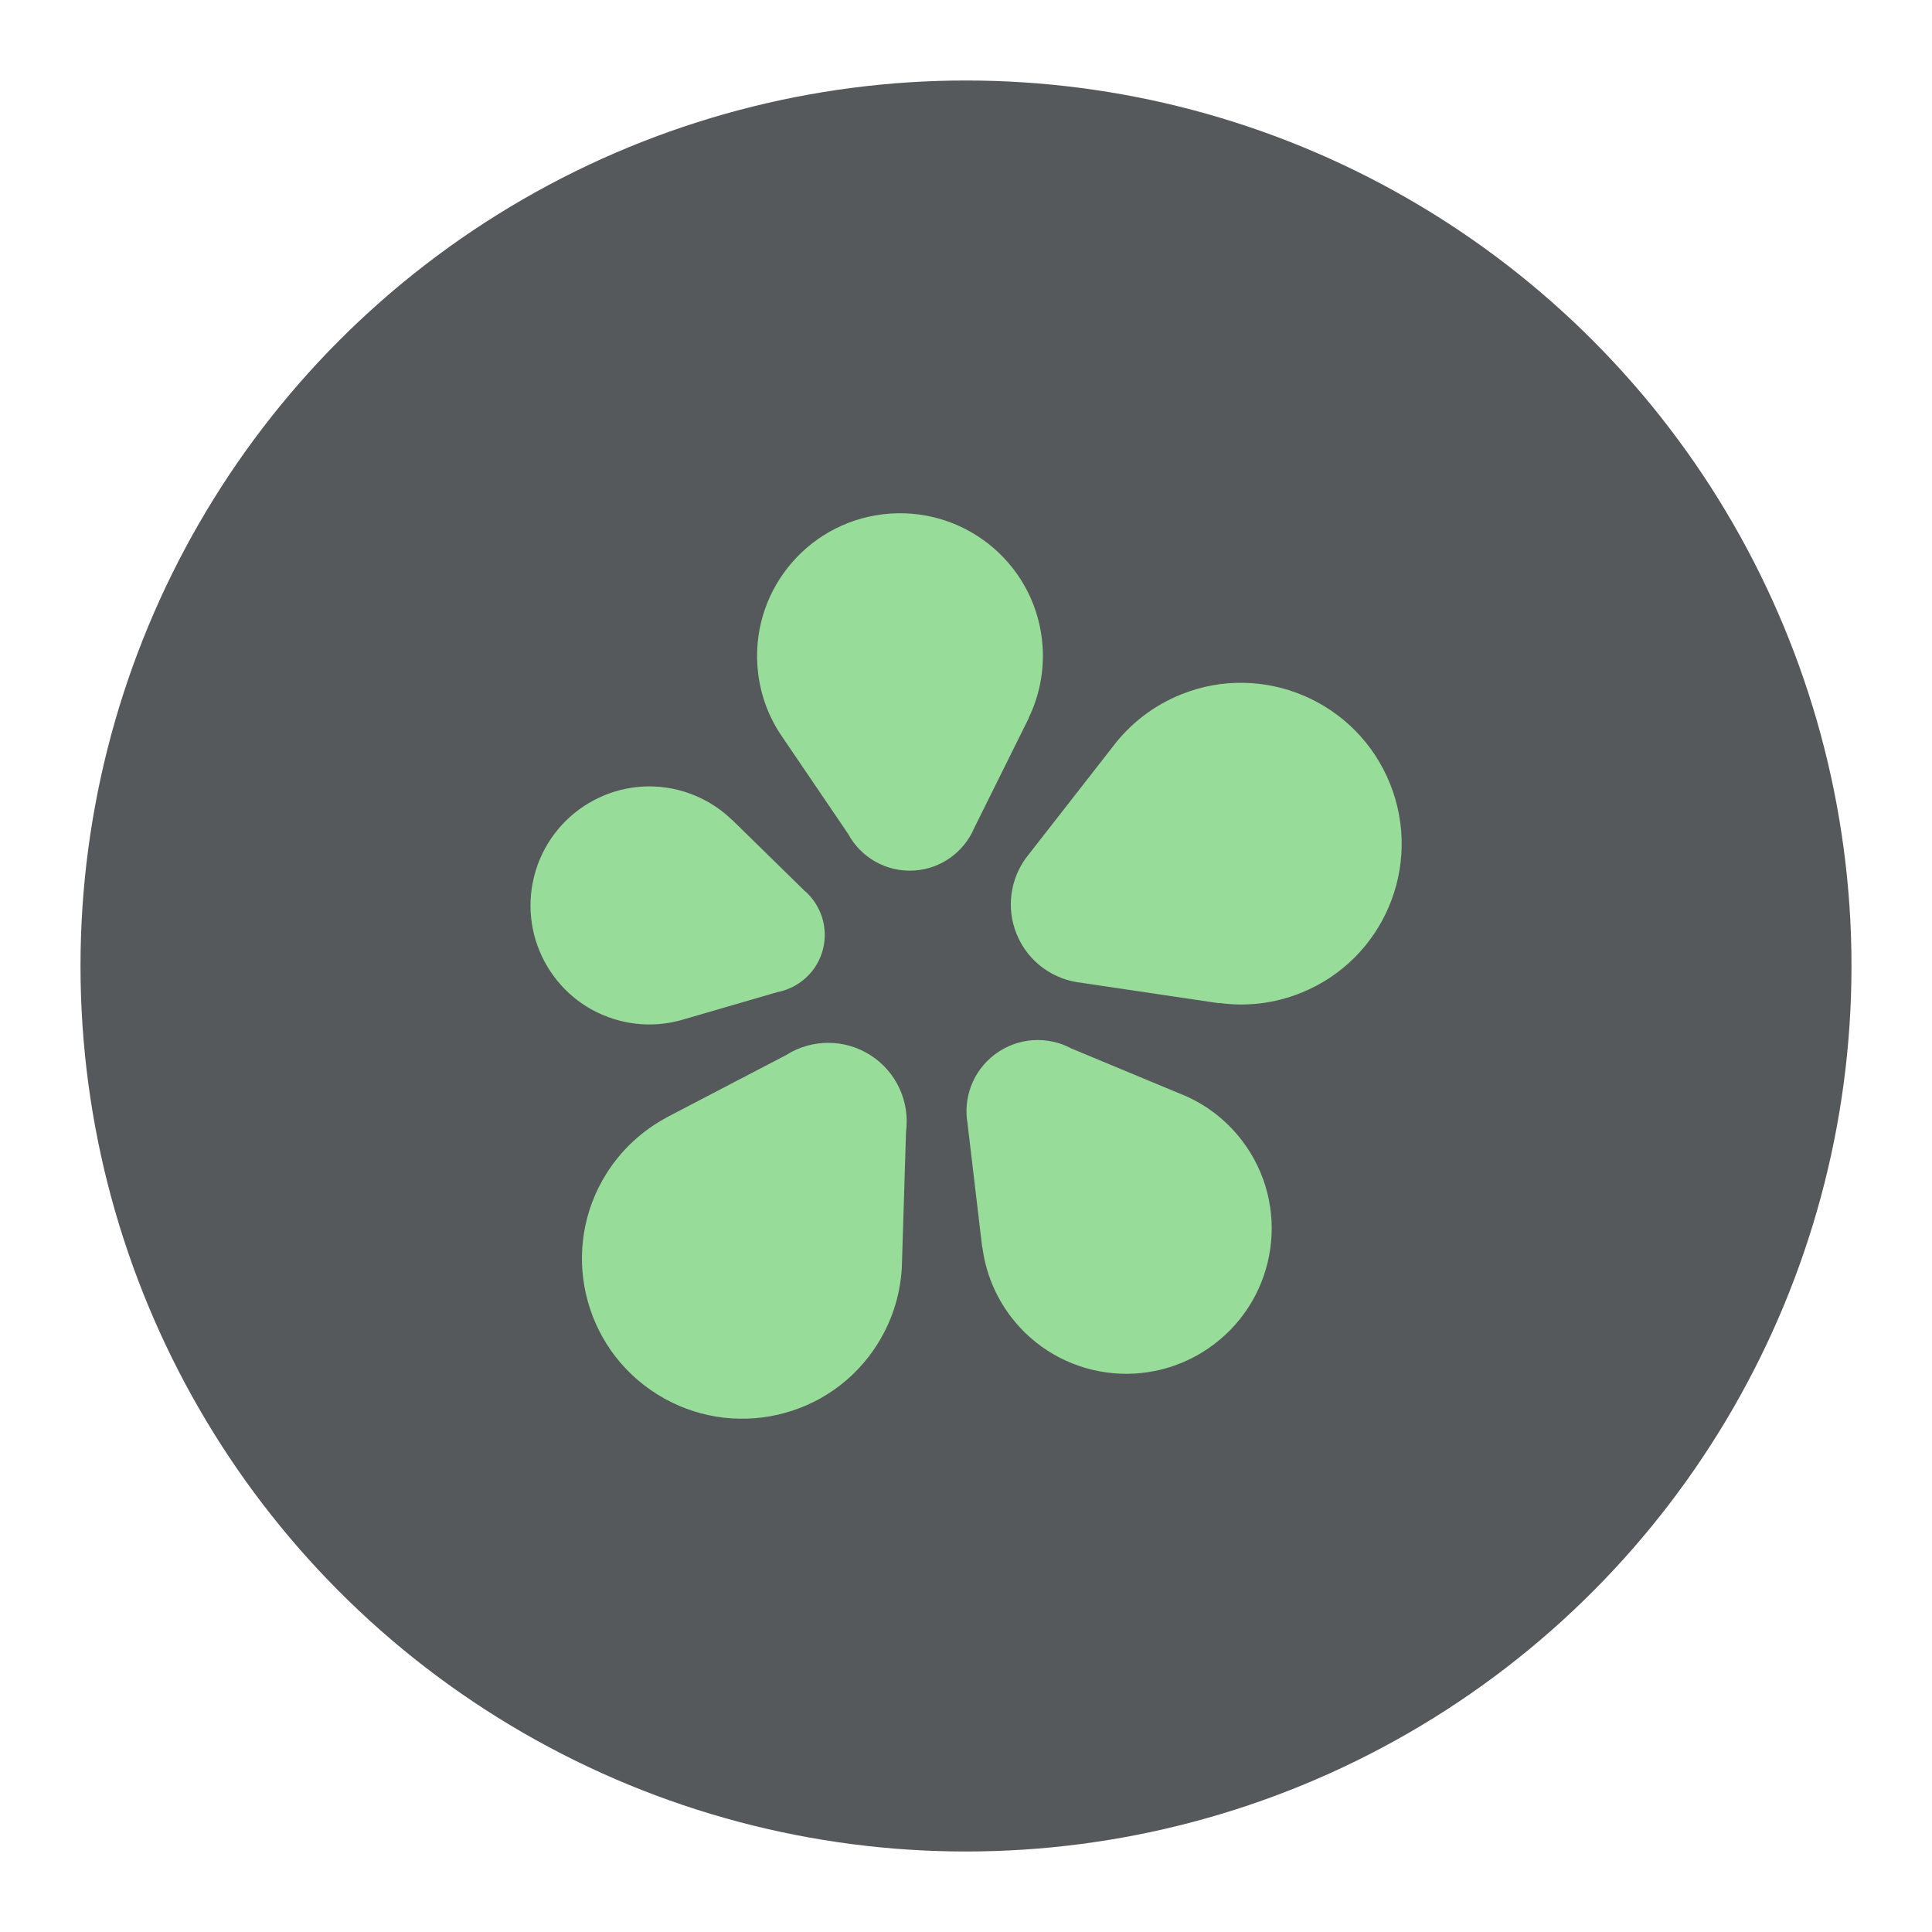 <?xml version="1.0" encoding="UTF-8"?><svg id="a" xmlns="http://www.w3.org/2000/svg" width="192" height="192" viewBox="0 0 192 192"><g id="b"><g id="c"><circle id="d" cx="96" cy="96" r="88" style="fill:#56595b;"/><path d="m96.78,82.36l5.45-10.98h-.02c1.05-2.15,1.57-4.6,1.4-7.16-.53-7.81-7.3-13.71-15.13-13.18-7.83.53-13.74,7.3-13.21,15.11.18,2.64,1.07,5.07,2.48,7.1l6.53,9.61c1.25,2.33,3.79,3.84,6.6,3.65,2.67-.18,4.89-1.85,5.9-4.14Z" style="fill:#98dc9a; fill-rule:evenodd;"/><path d="m107.6,97.69l13.55,2.01v-.03c2.66.38,5.46.08,8.14-1,8.18-3.28,12.14-12.59,8.85-20.78-3.29-8.19-12.59-12.17-20.76-8.88-2.81,1.13-5.12,2.97-6.82,5.23l-8.3,10.64c-.1.12-.19.24-.28.36l-.04.05h0c-1.52,2.1-1.96,4.92-.92,7.51,1.14,2.83,3.74,4.63,6.58,4.88Z" style="fill:#98dc9a; fill-rule:evenodd;"/><path d="m96.16,111.72l1.45,12.24h.02c.31,2.4,1.23,4.77,2.8,6.85,4.8,6.35,13.85,7.6,20.21,2.79,6.36-4.81,7.63-13.85,2.83-20.2-1.66-2.19-3.82-3.78-6.2-4.71l-10.79-4.49c-2.36-1.27-5.34-1.13-7.62.59-2.21,1.67-3.17,4.39-2.69,6.94Z" style="fill:#98dc9a; fill-rule:evenodd;"/><path d="m78.28,104.77l-12.06,6.29h.02c-2.37,1.27-4.45,3.15-5.98,5.58-4.66,7.43-2.41,17.24,5.03,21.91,7.44,4.67,17.26,2.44,21.92-4.99,1.59-2.54,2.38-5.35,2.43-8.15l.4-12.94c.39-2.93-.91-5.96-3.59-7.64-2.58-1.62-5.75-1.54-8.18-.07Z" style="fill:#98dc9a; fill-rule:evenodd;"/><path d="m80.01,88.58l-7.29-7.14v.02c-1.44-1.39-3.24-2.42-5.31-2.95-6.32-1.59-12.74,2.26-14.33,8.59-1.59,6.33,2.24,12.76,8.57,14.35,2.07.52,4.15.46,6.07-.08h0s9.52-2.77,9.52-2.77c2.15-.41,3.98-2.02,4.55-4.28.54-2.16-.21-4.35-1.76-5.74Z" style="fill:#98dc9a; fill-rule:evenodd;"/></g></g></svg>